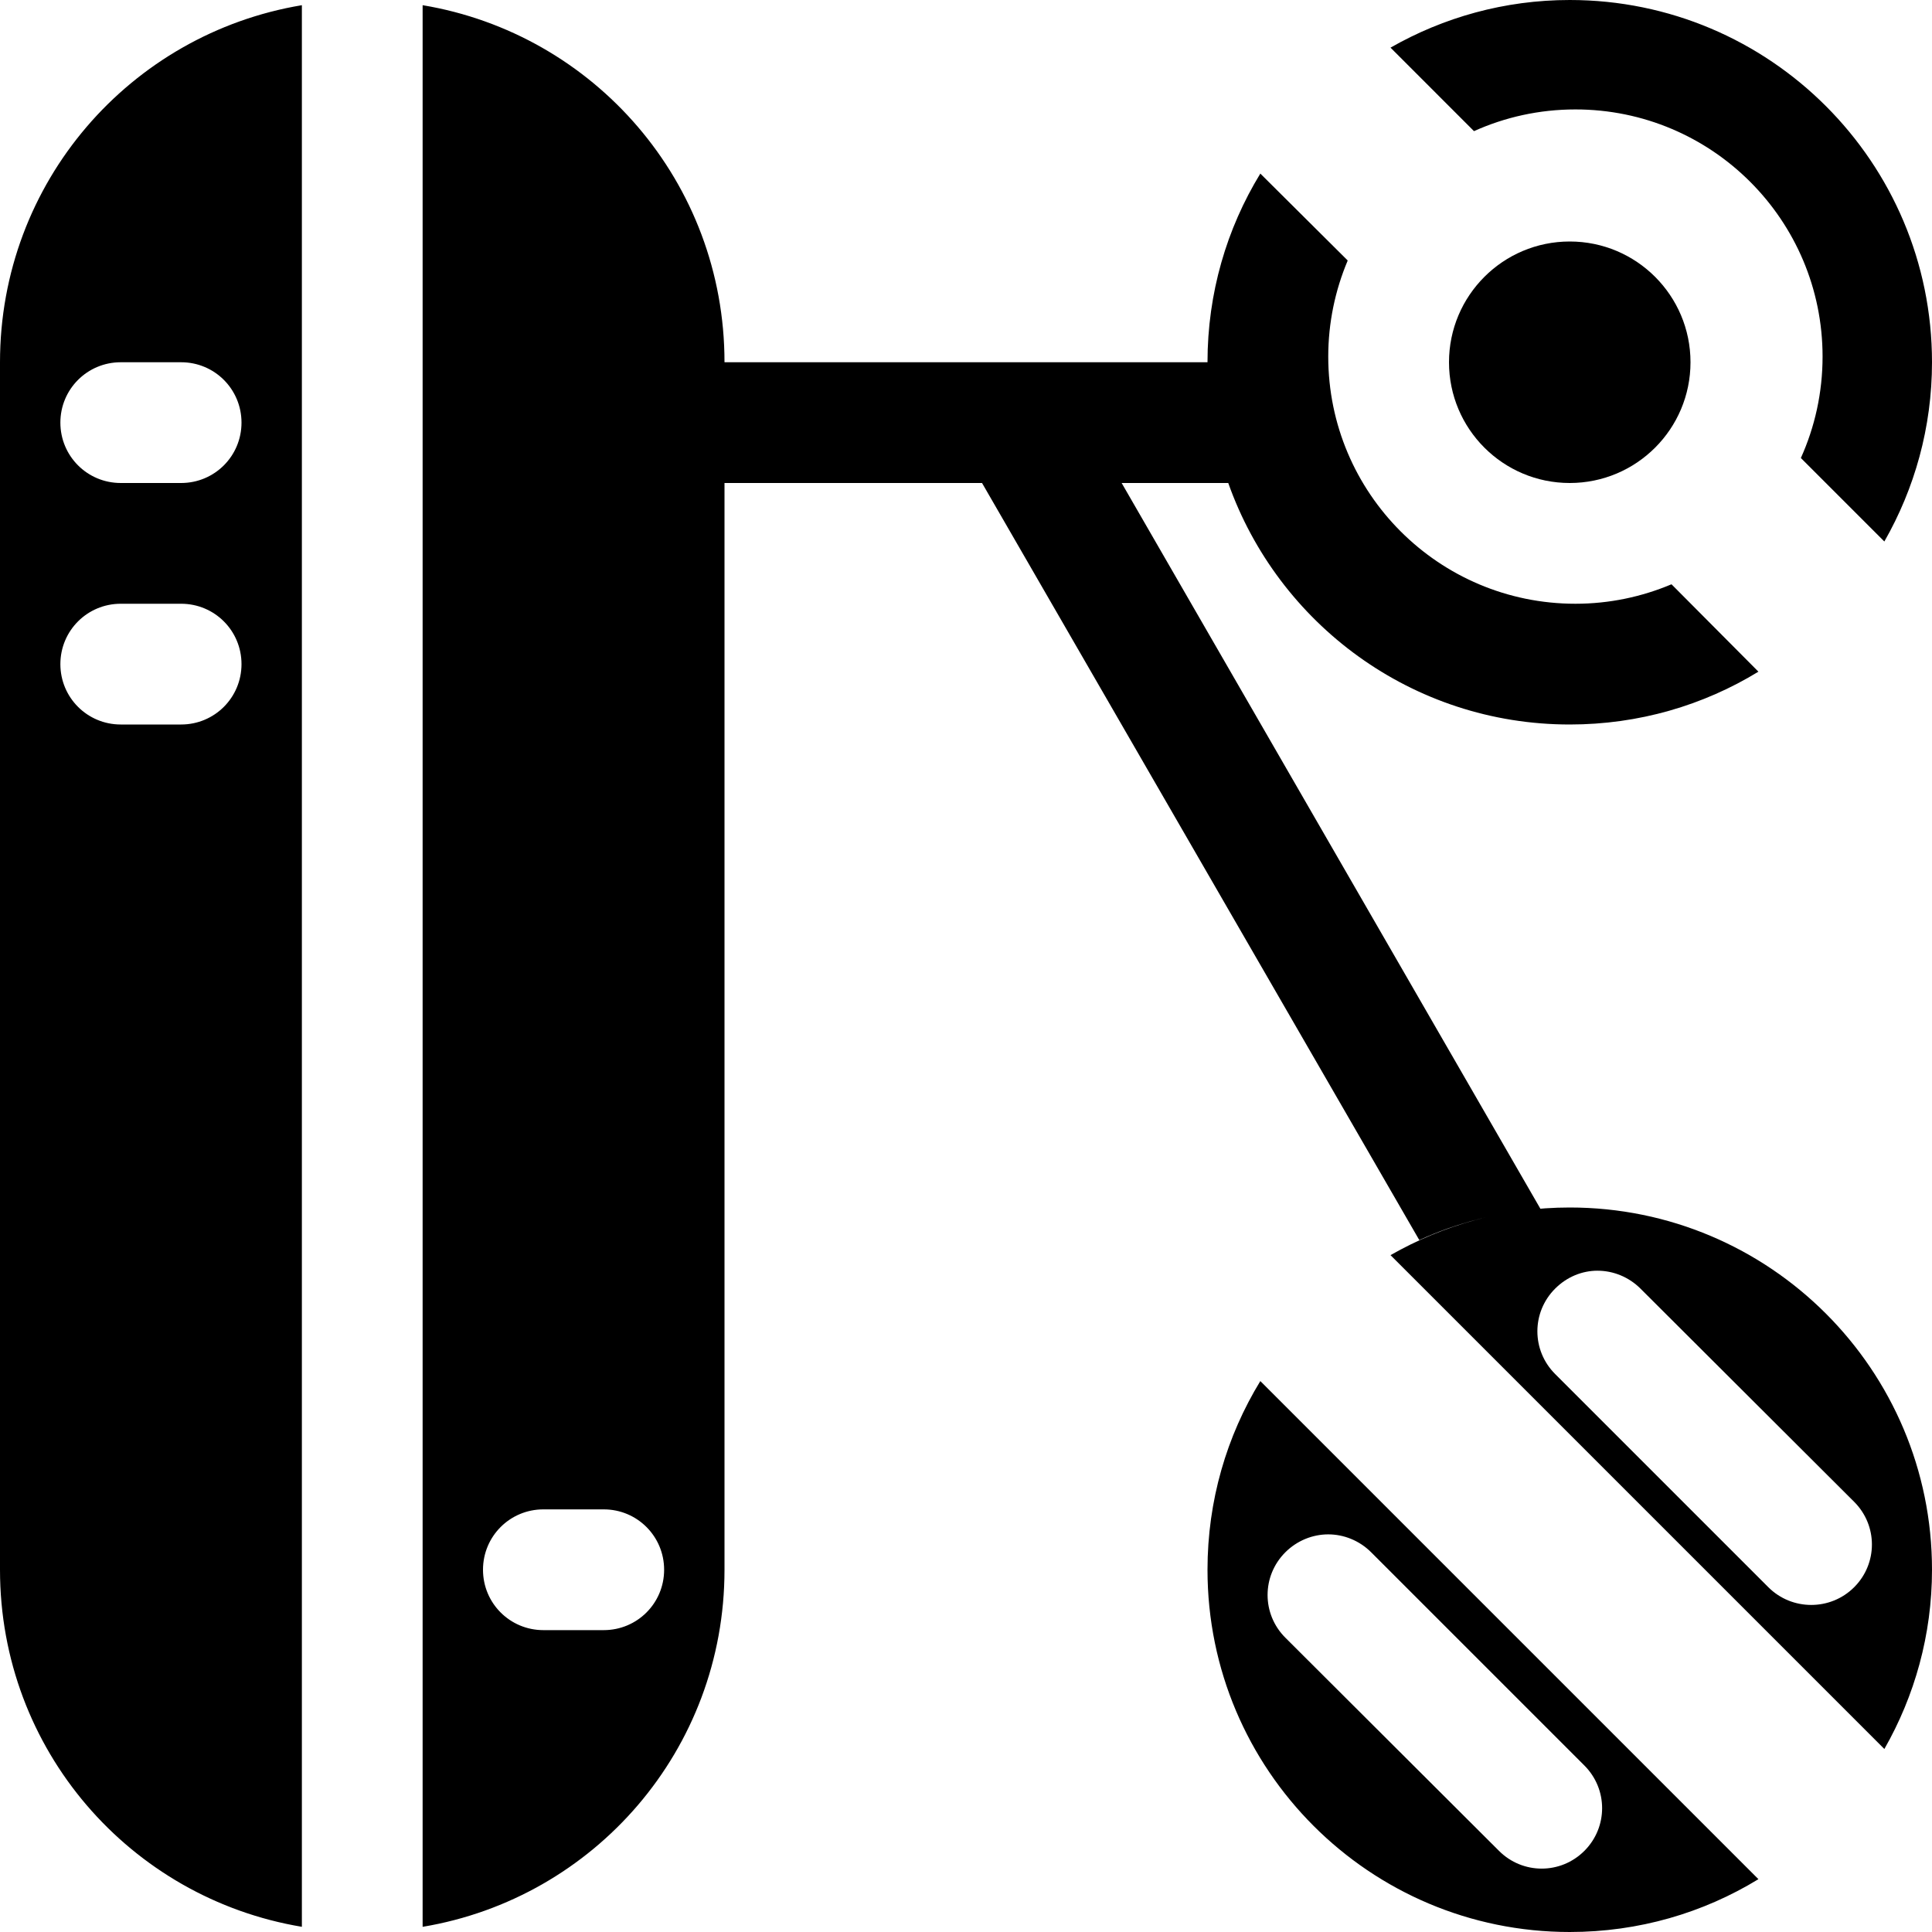 <?xml version="1.0" encoding="UTF-8" standalone="no"?>
<!-- Created with Inkscape (http://www.inkscape.org/) -->
<svg
   xmlns:dc="http://purl.org/dc/elements/1.1/"
   xmlns:cc="http://creativecommons.org/ns#"
   xmlns:rdf="http://www.w3.org/1999/02/22-rdf-syntax-ns#"
   xmlns:svg="http://www.w3.org/2000/svg"
   xmlns="http://www.w3.org/2000/svg"
   xmlns:sodipodi="http://sodipodi.sourceforge.net/DTD/sodipodi-0.dtd"
   xmlns:inkscape="http://www.inkscape.org/namespaces/inkscape"
   width="128"
   height="128"
   id="svg2"
   version="1.1"
   inkscape:version="0.46"
   sodipodi:docname="computer.svg"
   sodipodi:version="0.32"
   inkscape:output_extension="org.inkscape.output.svg.inkscape">
  <defs
     id="defs4">
    <inkscape:perspective
       sodipodi:type="inkscape:persp3d"
       inkscape:vp_x="0 : 526.18109 : 1"
       inkscape:vp_y="0 : 1000 : 0"
       inkscape:vp_z="744.09448 : 526.18109 : 1"
       inkscape:persp3d-origin="372.04724 : 350.78739 : 1"
       id="perspective10" />
  </defs>
  <sodipodi:namedview
     id="base"
     pagecolor="#ffffff"
     bordercolor="#666666"
     borderopacity="1.0"
     inkscape:pageopacity="0.0"
     inkscape:pageshadow="2"
     inkscape:zoom="3.3125"
     inkscape:cx="86.515721"
     inkscape:cy="65.675602"
     inkscape:document-units="px"
     inkscape:current-layer="layer1"
     showgrid="true"
     inkscape:window-width="1224"
     inkscape:window-height="846"
     inkscape:window-x="208"
     inkscape:window-y="0"
     inkscape:window-maximized="0">
    <inkscape:grid
       type="xygrid"
       id="grid2816"
       empspacing="4"
       visible="true"
       enabled="true"
       snapvisiblegridlinesonly="true" />
  </sodipodi:namedview>
  <g
     inkscape:label="Layer 1"
     inkscape:groupmode="layer"
     id="layer1"
     transform="translate(0,-924.362)">
    <path
       sodipodi:type="arc"
       style="opacity:1;fill:#000000;fill-opacity:1;fill-rule:nonzero;stroke:none"
       id="path2839"
       sodipodi:cx="104"
       sodipodi:cy="24"
       sodipodi:rx="8"
       sodipodi:ry="8"
       d="m 112,24 c 0,4.418 -3.582,8 -8,8 -4.418,0 -8,-3.582 -8,-8 0,-4.418 3.582,-8 8,-8 4.418,0 8,3.582 8,8 z"
       transform="translate(0,924.362)" />
    <path
       id="rect3660"
       transform="translate(0,924.362)"
       style="opacity:1;fill:#000000;fill-opacity:1;fill-rule:nonzero;stroke:none"
       d="m 65.062,32 28.969,50.156 c 2.482,-1.134 5.182,-1.836 8.031,-2.062 L 74.312,32 l -9.25,0 z M 104,80 c -4.324,0 -8.371,1.155 -11.875,3.156 L 124.844,115.875 C 126.845,112.371 128,108.324 128,104 128,90.745 117.255,80 104,80 z m 1.844,4.188 c 1.022,0 2.06,0.404 2.844,1.188 L 122.844,99.5 c 1.567,1.567 1.567,4.089 0,5.656 -1.567,1.567 -4.121,1.567 -5.688,0 l -14.125,-14.125 c -1.567,-1.567 -1.567,-4.089 0,-5.656 0.783,-0.783 1.79,-1.188 2.812,-1.188 z M 83.5,91.5 C 81.273,95.142 80,99.419 80,104 c 0,13.255 10.745,24 24,24 4.581,0 8.858,-1.273 12.5,-3.5 l -33,-33 z m 4.5,10.156 c 1.022,0 2.06,0.404 2.844,1.188 l 14.125,14.125 c 1.567,1.567 1.567,4.089 0,5.656 -1.567,1.567 -4.089,1.567 -5.656,0 L 85.156,108.5 c -1.567,-1.567 -1.567,-4.089 0,-5.656 0.783,-0.783 1.821,-1.188 2.844,-1.188 z M 48,24 l 36,0 0,8 -36,0 0,-8 z M 20,0.344 C 8.626,2.241 0,12.071 0,24 l 0,80 c 0,11.929 8.626,21.759 20,23.656 L 20,0.344 z m 8,0 0,127.313 c 11.374,-1.897 20,-11.727 20,-23.656 L 48,24 C 48,12.071 39.374,2.241 28,0.344 z M 8,24 l 4,0 c 2.216,0 4,1.784 4,4 0,2.216 -1.784,4 -4,4 L 8,32 C 5.784,32 4,30.216 4,28 4,25.784 5.784,24 8,24 z m 0,16 4,0 c 2.216,0 4,1.784 4,4 0,2.216 -1.784,4 -4,4 L 8,48 C 5.784,48 4,46.216 4,44 4,41.784 5.784,40 8,40 z m 28,60 4,0 c 2.216,0 4,1.784 4,4 0,2.216 -1.784,4 -4,4 l -4,0 c -2.216,0 -4,-1.784 -4,-4 0,-2.216 1.784,-4 4,-4 z M 104,0 C 99.676,0 95.629,1.155 92.125,3.156 L 97.656,8.688 C 99.707,7.764 101.98,7.25 104.375,7.25 c 9.045,0 16.375,7.33 16.375,16.375 0,2.395 -0.514,4.668 -1.438,6.719 l 5.531,5.531 C 126.845,32.371 128,28.324 128,24 128,10.745 117.255,0 104,0 z M 83.5,11.5 C 81.273,15.142 80,19.419 80,24 l 4,0 0,8 -2.625,0 c 3.296,9.32 12.176,16 22.625,16 4.581,0 8.858,-1.273 12.5,-3.5 l -5.75,-5.781 -0.031,0 C 108.767,39.54 106.626,40 104.375,40 c -9.045,0 -16.375,-7.33 -16.375,-16.375 0,-2.251 0.46,-4.392 1.281,-6.344 l 0,-0.031 -5.781,-5.75 z" />
  </g>
</svg>
